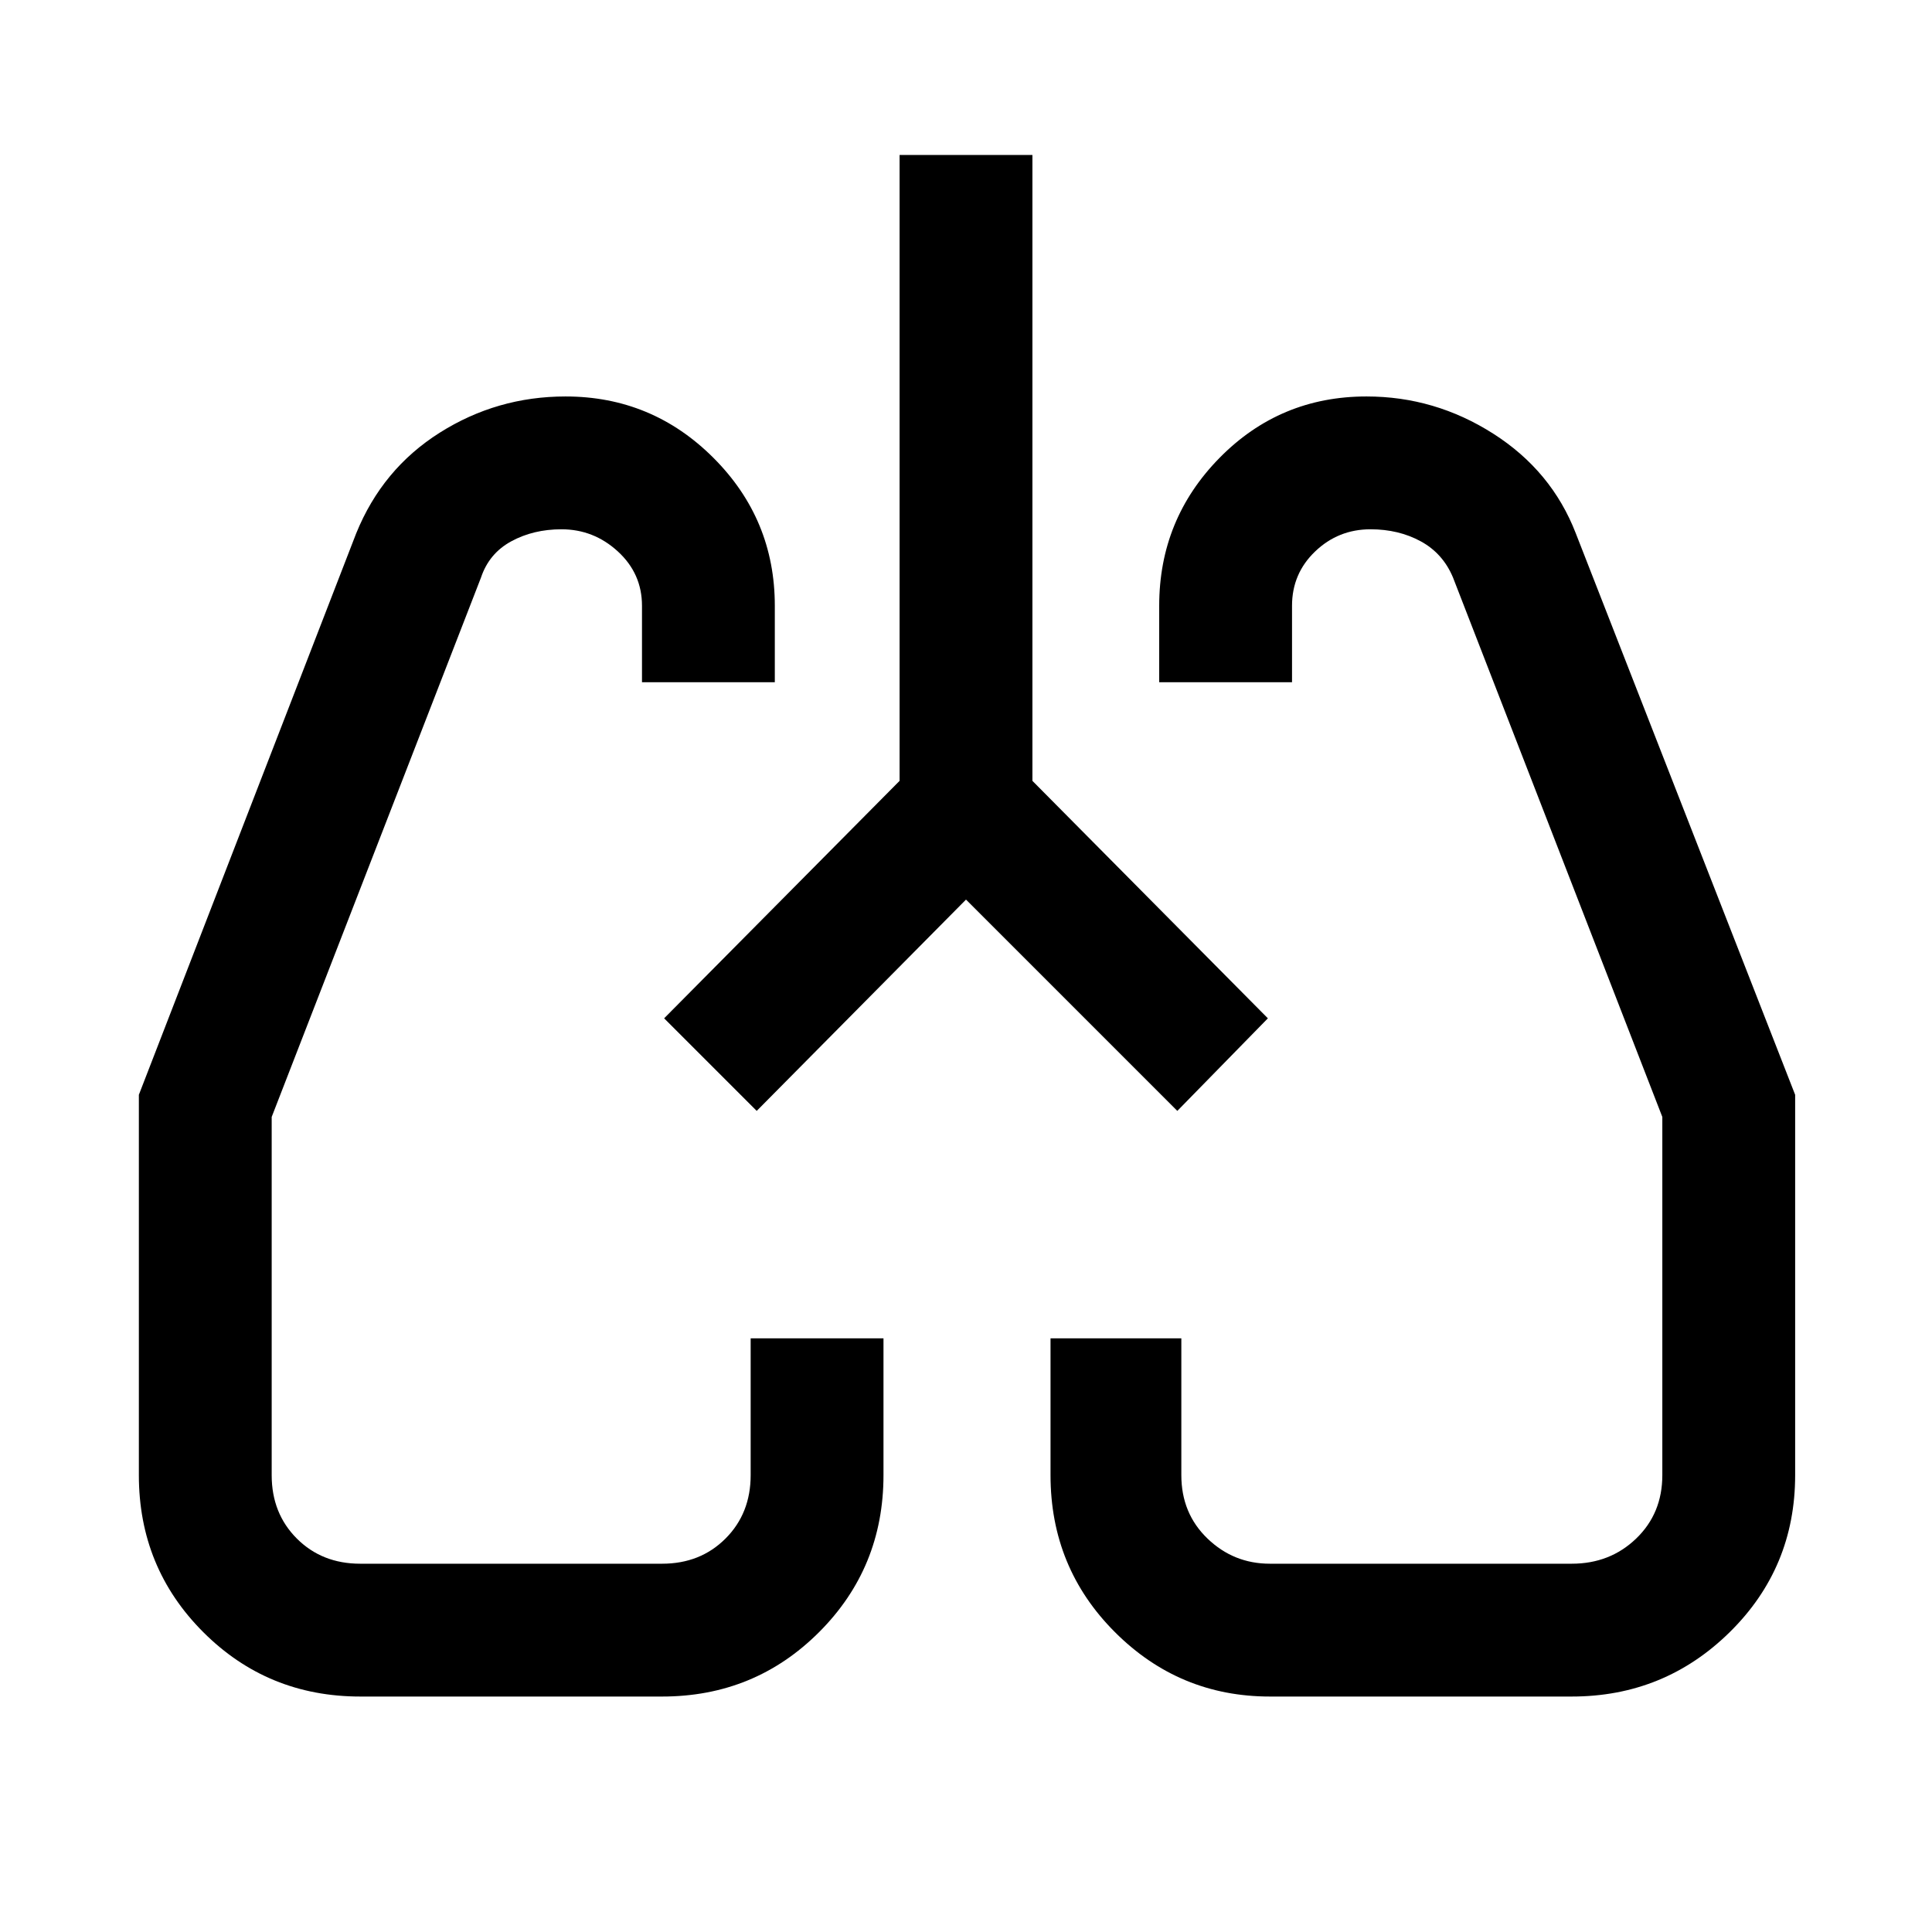 <svg xmlns="http://www.w3.org/2000/svg" height="48" width="48"><path d="M8.95 42.15q-2.3 0-3.9-1.6t-1.6-3.9V27.2l5.4-13.95q.65-1.6 2.075-2.5 1.425-.9 3.125-.9 2.15 0 3.675 1.525t1.525 3.675v1.9h-3.3v-1.9q0-.8-.6-1.35t-1.4-.55q-.7 0-1.25.3t-.75.9l-5.2 13.4v8.9q0 .95.625 1.575t1.575.625h7.5q.95 0 1.575-.625t.625-1.575v-3.4h3.3v3.4q0 2.3-1.6 3.9t-3.9 1.6Zm30.1 0h-7.5q-2.25 0-3.85-1.6t-1.6-3.9v-3.4h3.25v3.4q0 .95.65 1.575t1.55.625h7.5q.95 0 1.6-.625.65-.625.65-1.575v-8.9l-5.2-13.4q-.25-.6-.8-.9-.55-.3-1.25-.3-.8 0-1.375.55t-.575 1.35v1.9h-3.3v-1.9q0-2.15 1.5-3.675t3.65-1.525q1.7 0 3.15.925t2.05 2.475L44.6 27.2v9.45q0 2.3-1.625 3.9t-3.925 1.6ZM16.5 25.3Zm15.05 0ZM24 22.35l-5.2 5.25-2.3-2.3 5.85-5.9V3.85h3.3V19.4l5.85 5.9-2.25 2.3Z"/></svg>